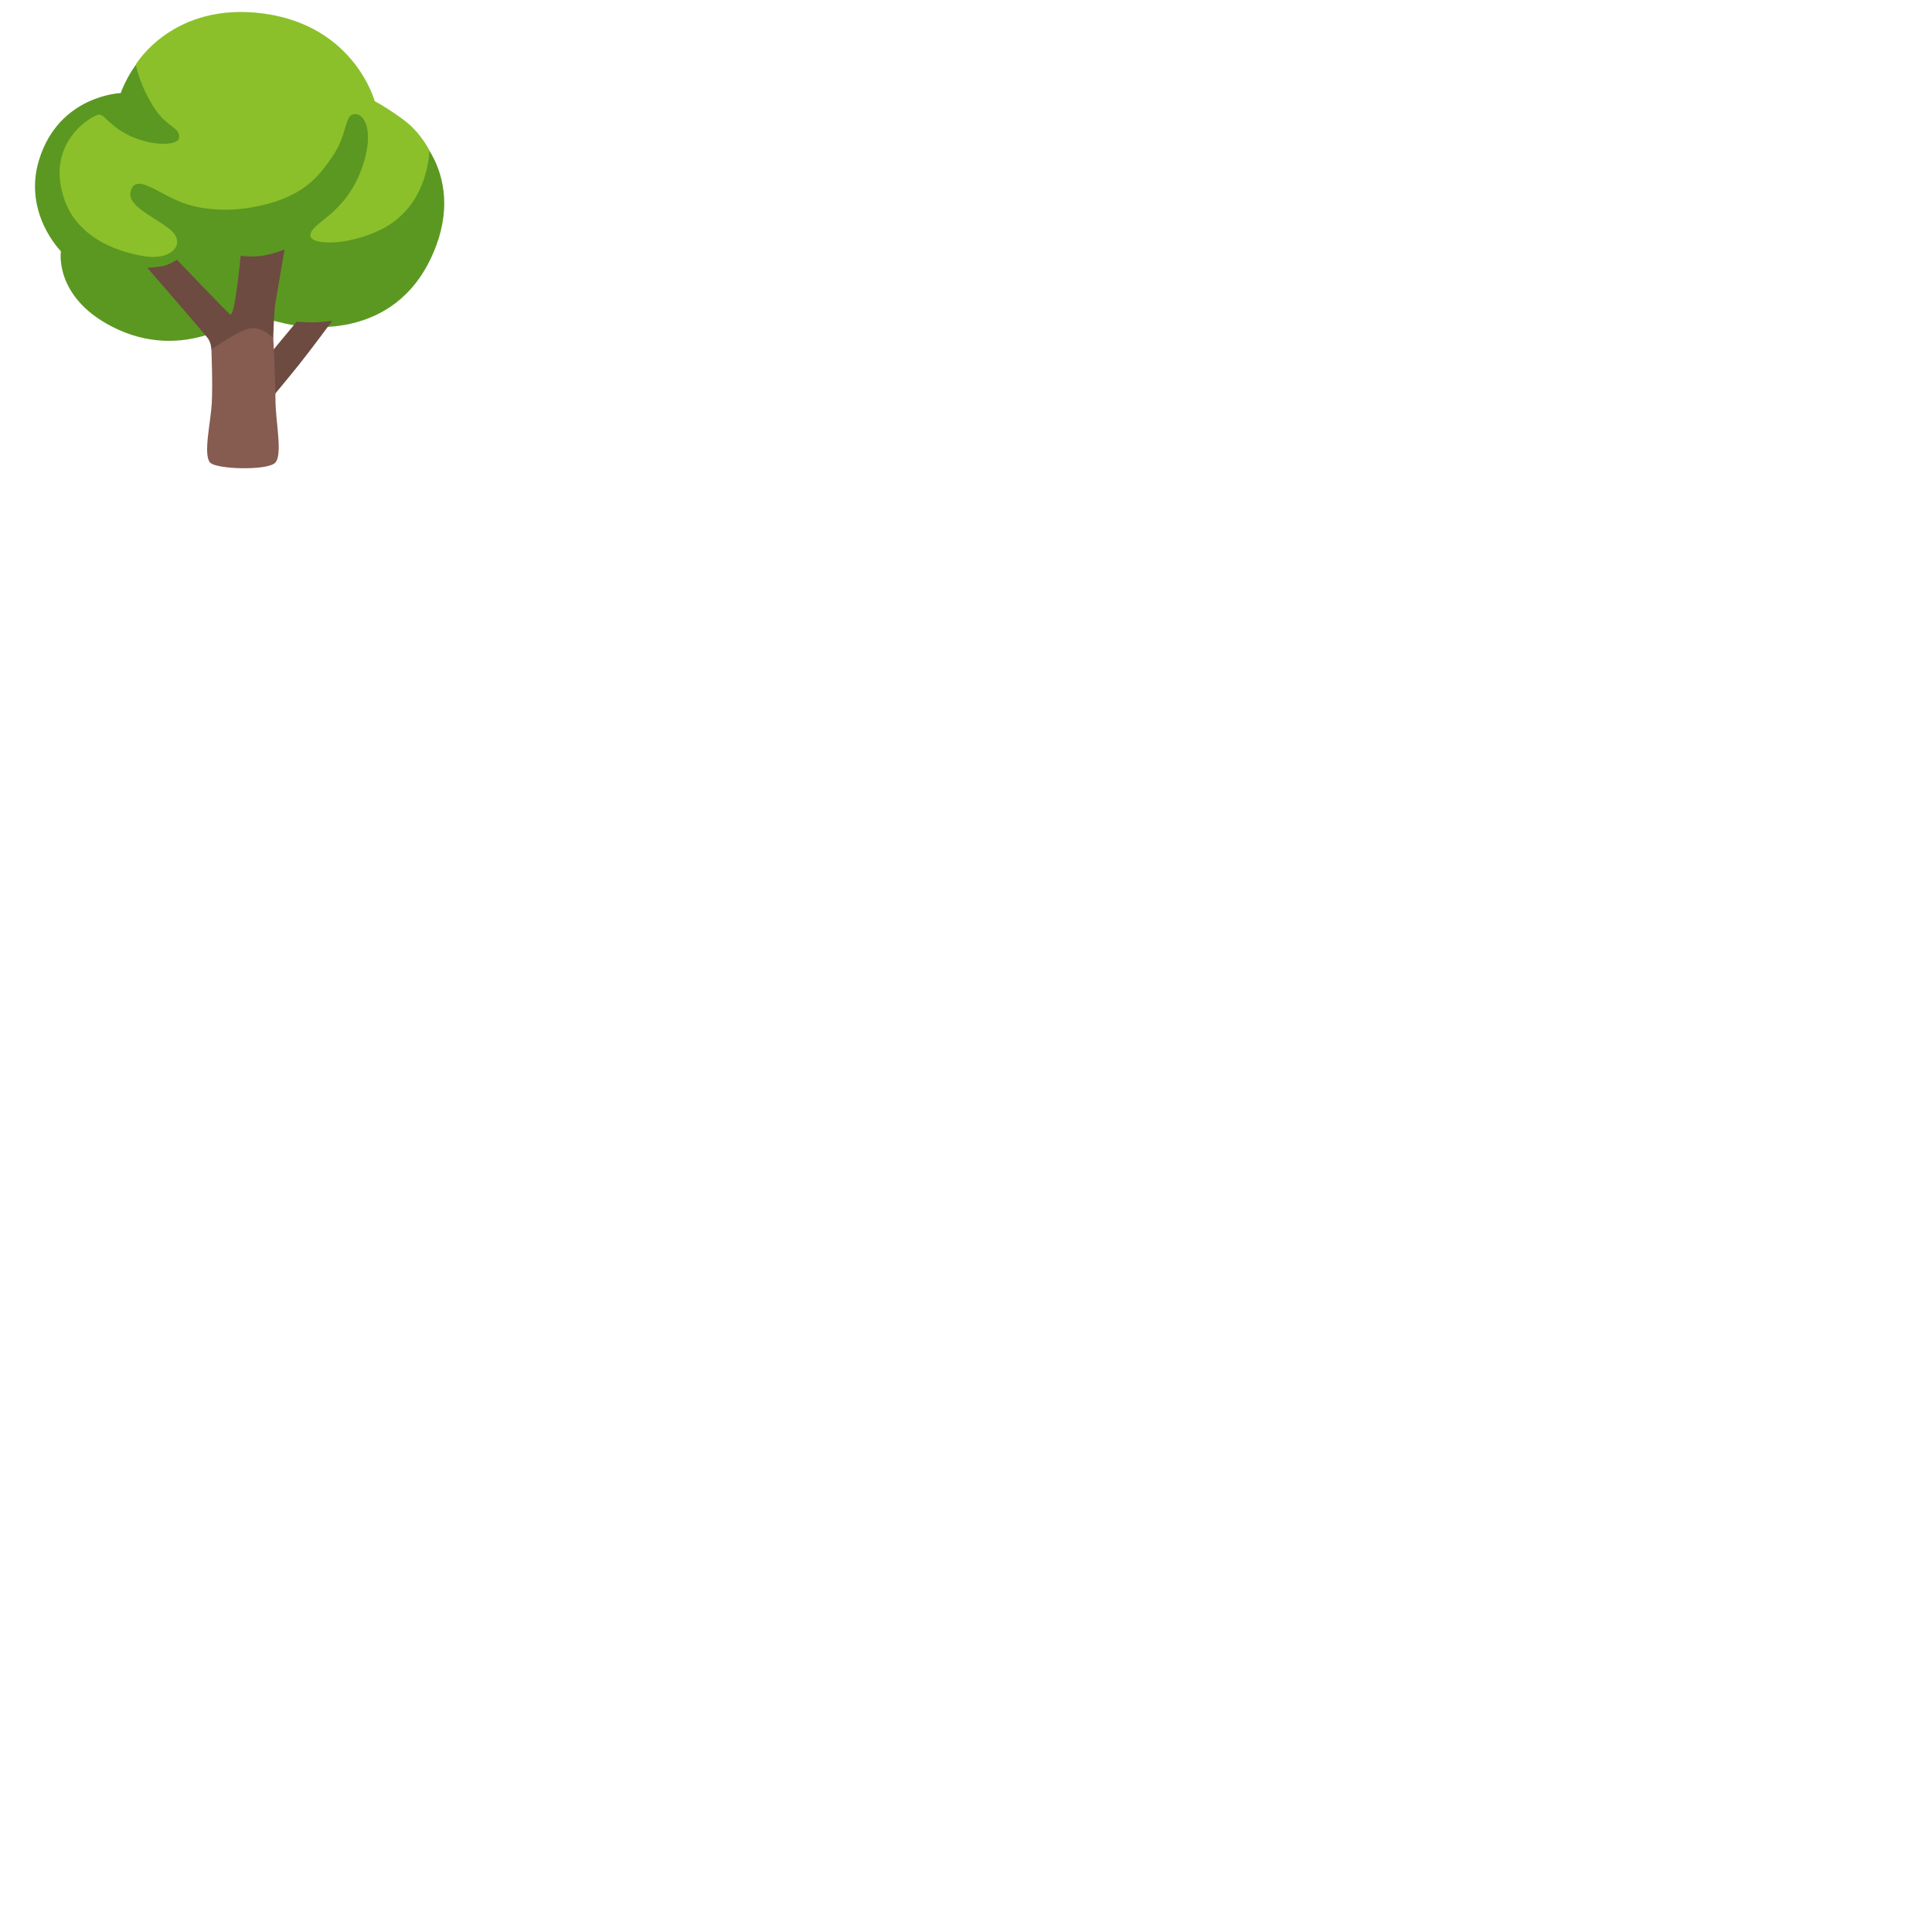 <svg xmlns="http://www.w3.org/2000/svg" version="1.1" viewBox="0 0 512 512" fill="currentColor"><path fill="#5B9821" d="M32 24.66s2.43-7.3 8.16-11.88s58.85 15.04 58.85 15.04s9.28 3.31 14.77 12.08c3.69 5.9 5.75 14.62 1.84 25.15c-9.32 25.08-33.5 22.18-39.8 20.75c-2.96-.67-10.17-2.58-10.17-2.58s-16.47 13.6-36.29 3.17c-15.09-7.94-13.22-19.81-13.22-19.81S5.98 56.42 10.38 42.27C15.68 25.23 32 24.66 32 24.66"/><path fill="#8BC02B" d="M66.37 55.01c13.75-2.29 18.04-8.16 21.77-13.6c4.11-6 3.01-11.03 5.87-11.17s5.14 5.02 2 14.03c-4.44 12.74-13.57 14.61-13.75 18.04c-.14 2.72 9.72 2.91 18.62-1.43c12.89-6.3 12.89-21.05 12.89-21.05s-2.29-4.73-6.73-8.02s-7.74-5.01-7.74-5.01S94 6.9 69.95 3.6S36.01 17.07 36.01 17.07s.86 5.44 5.01 11.74c3.31 5.03 6.73 4.87 6.44 7.73c-.19 1.86-6.16 2.43-12.46-.29c-5.74-2.48-7.16-5.87-8.73-5.87S11.68 37.63 17.11 53c4.3 12.17 18.51 14.45 21.05 14.89c7.45 1.29 11.74-3.58 6.44-7.45s-11.17-6.16-9.88-10.02c1.39-4.18 6.35.18 12.31 2.76c5.89 2.55 13.02 2.89 19.34 1.83"/><path fill="#6D4B41" d="M39.03 70.97s3.3-.19 4.66-.58c1.36-.39 3.2-1.55 3.2-1.55S59.64 82.18 60.96 83.3c1.29 1.09 2.81-15.53 2.81-15.53s2.91.45 5.63.02c3.58-.57 6.02-1.71 6.02-1.71S73.68 76.31 73 80.19c-.43 2.49-.58 9.41-.58 9.41l-9.32 7.76l-7.09-4.76s-.02-1.87-1.07-3.14c-3.26-3.94-15.91-18.49-15.91-18.49m32.51 22.81l7.09-8.54s2.52.19 4.37.19c1.84 0 5.05-.39 5.05-.39s-5.82 7.86-8.93 11.74c-3.11 3.88-7.18 8.74-7.18 8.74l-3.88-11.26z"/><path fill="#865B50" d="M66.5 86.98c-2.9.26-10.48 5.63-10.48 5.63s.39 9.12.1 14.27s-2.32 13.56-.45 15.69c1.62 1.84 15.24 2.19 17.27.05c2.04-2.14.06-10.98.06-16.71s-.58-16.31-.58-16.31s-2.62-2.91-5.92-2.62"/></svg>